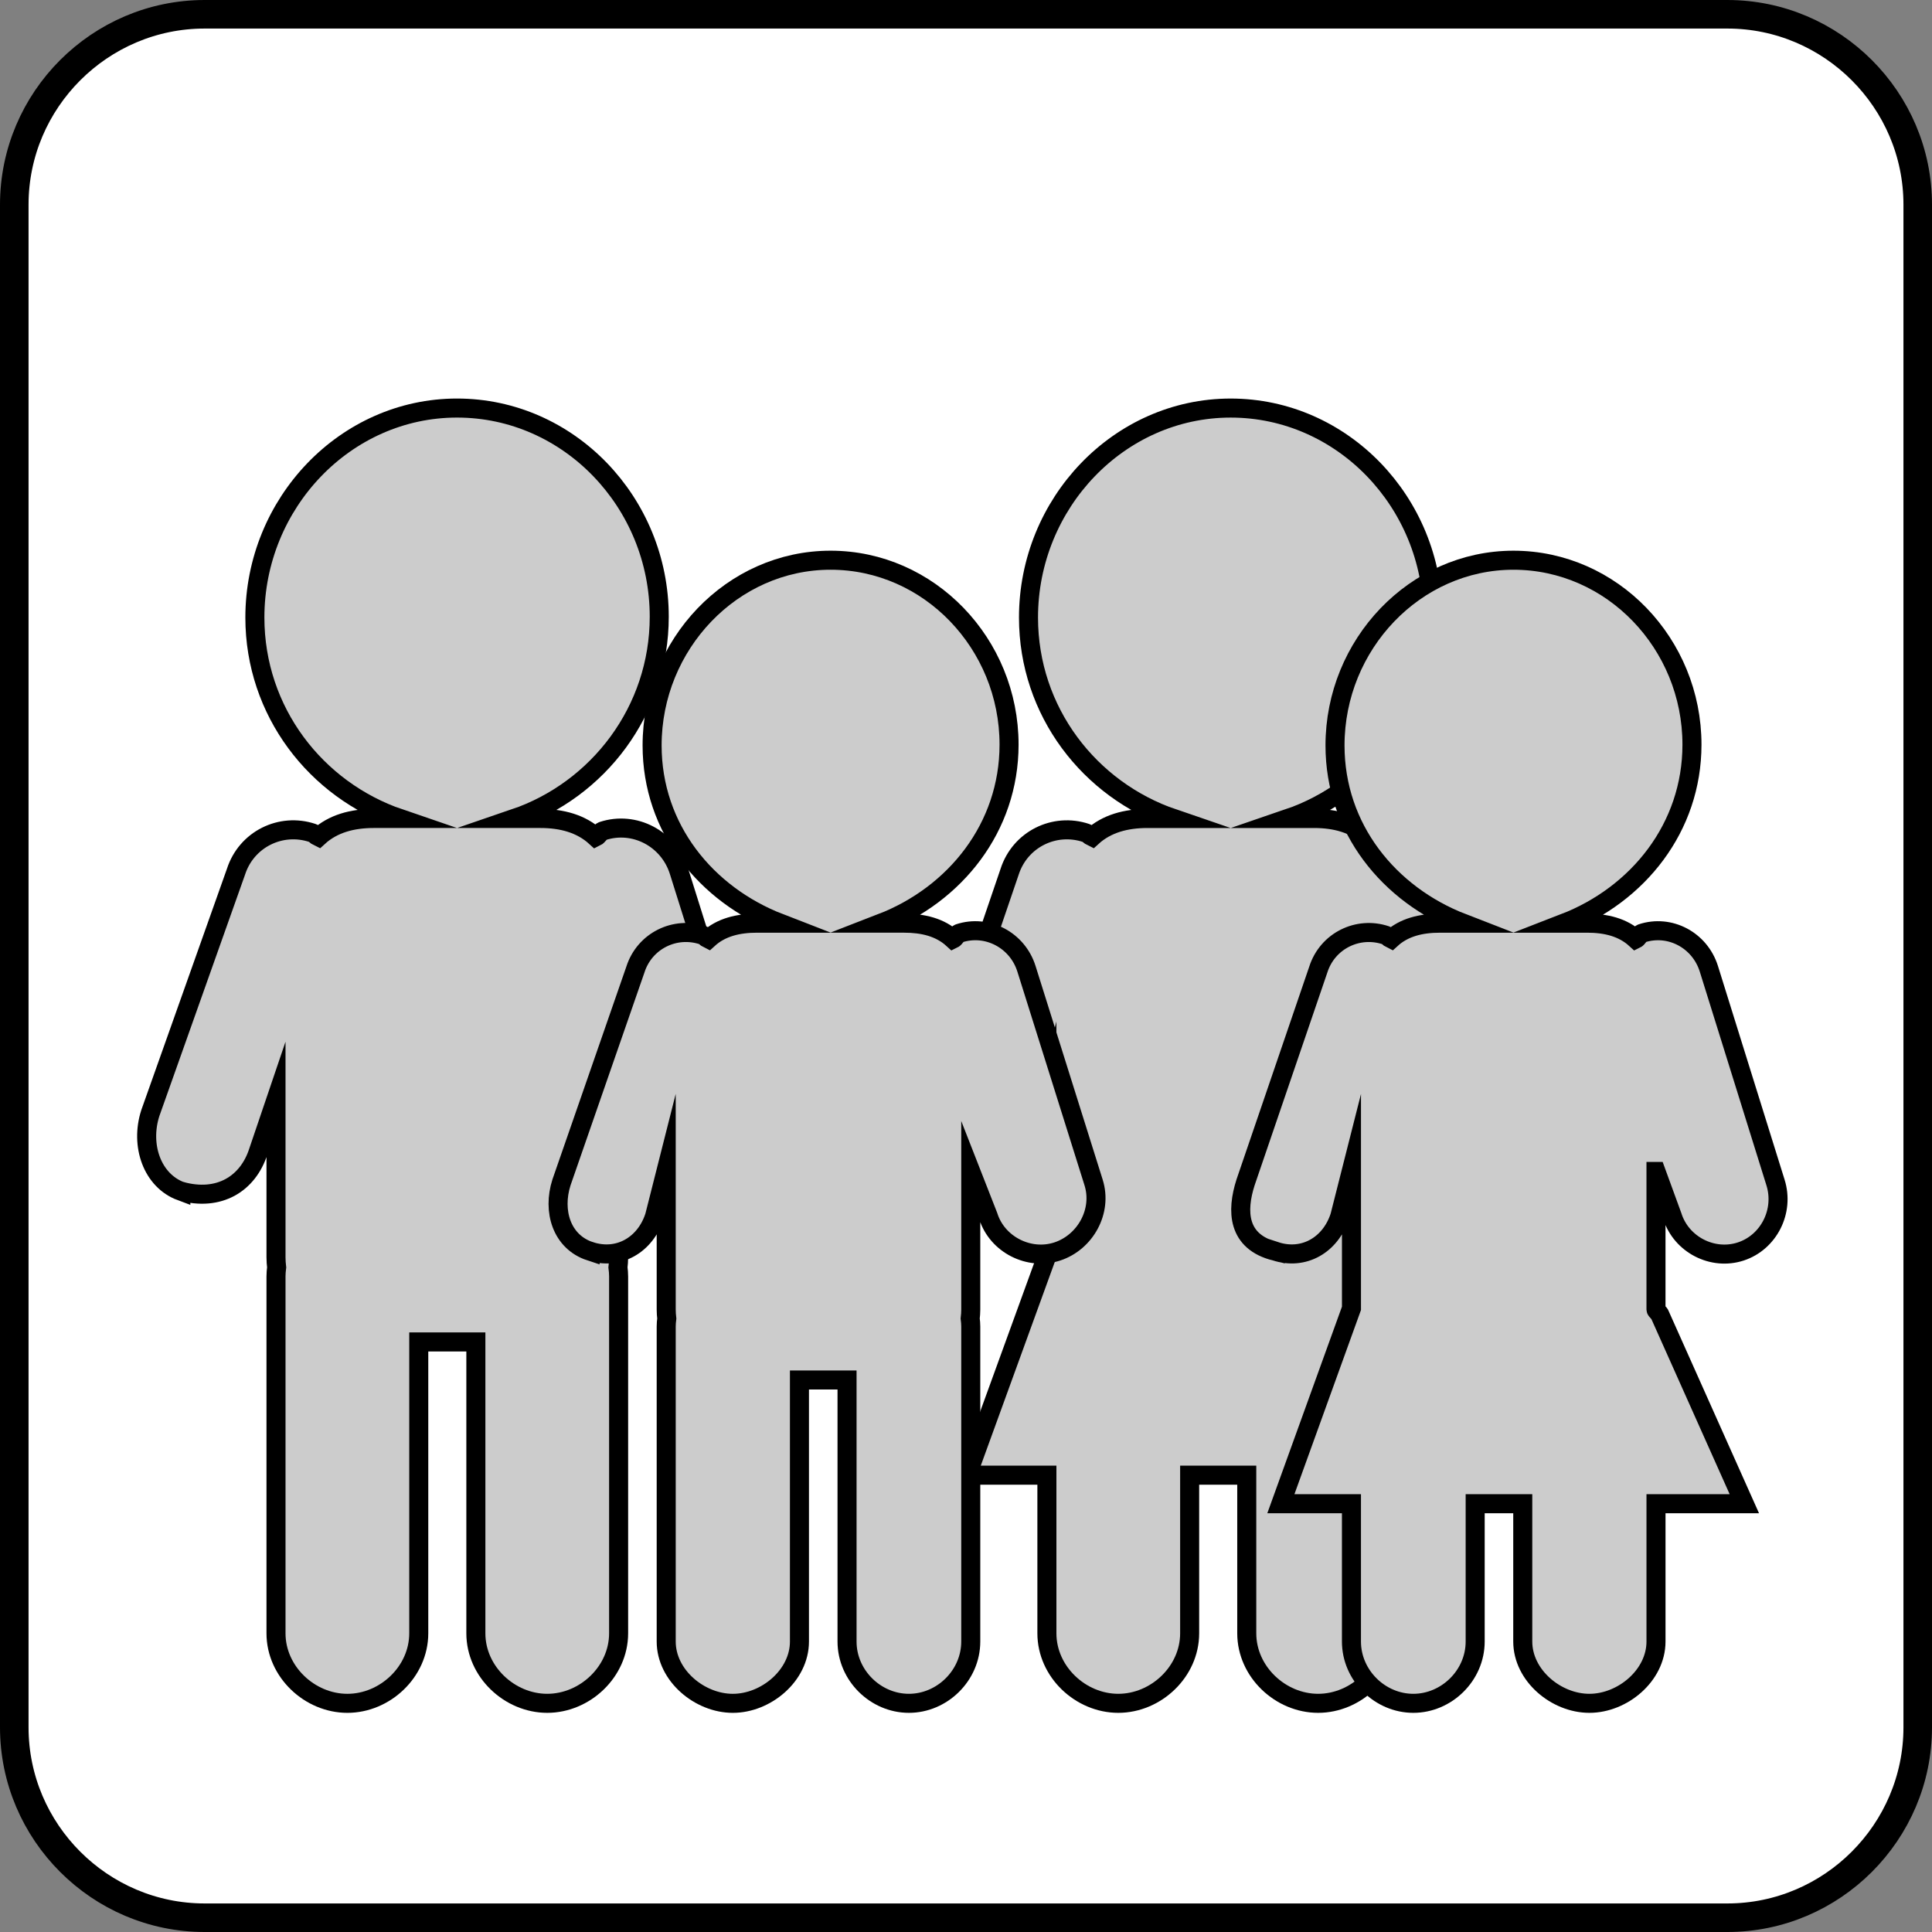 <?xml version="1.0" encoding="iso-8859-1"?>
<!-- Generator: Adobe Illustrator 18.1.1, SVG Export Plug-In . SVG Version: 6.00 Build 0)  -->
<svg version="1.1" xmlns="http://www.w3.org/2000/svg" xmlns:xlink="http://www.w3.org/1999/xlink" x="0px" y="0px"
	 viewBox="0 0 203 203" style="enable-background:new 0 0 203 203;" xml:space="preserve">
<rect x="0" y="0" width="203" height="203" fill="#808080" stroke="none"/>
<g id="icon5">
	<g>
		<path style="fill:#FFFFFF;stroke:#000000;stroke-width:3;stroke-miterlimit:10;" d="M181.5,201.5h-160c-11,0-20-9-20-20v-160
			c0-11,9-20,20-20h160c11,0,20,9,20,20v160C201.5,192.5,192.5,201.5,181.5,201.5z"/>
		<g>
			<g>
				<path style="fill:#CCCCCC;stroke:#000000;stroke-width:2;stroke-miterlimit:10;" d="M79.333,116.974l-7.994-25.442
					c-1.074-3.417-4.682-5.313-8.019-4.214c-0.249,0.082-0.487,0.524-0.719,0.634C61.053,86.532,59.018,86,56.789,86h-2.733
					c8.794-3,15.213-11.332,15.213-21.2c0-12.014-9.512-21.925-21.245-21.925S26.78,52.871,26.78,64.885
					C26.78,74.753,33.198,83,41.992,86h-2.733c-2.224,0-4.255,0.528-5.802,1.942c-0.201-0.092-0.408-0.346-0.622-0.418
					c-3.331-1.119-6.95,0.67-8.043,4.081l-8.999,25.352C14.7,120.367,16,124.041,19,125.16v-0.005c4,1.119,7.053-0.758,8.145-4.169
					l1.855-5.47v16.592c0,0.36,0.027,0.712,0.068,1.061c-0.04,0.313-0.068,0.629-0.068,0.953v37.492c0,4.048,3.547,7.359,7.5,7.359
					s7.5-3.312,7.5-7.359V141h6v30.613c0,4.048,3.547,7.359,7.5,7.359s7.5-3.312,7.5-7.359v-37.492c0-0.323-0.028-0.64-0.068-0.953
					c0.041-0.349,0.068-0.702,0.068-1.061V115.66l1.934,5.312c1.074,3.417,4.815,5.313,8.152,4.214
					C78.423,124.086,80.407,120.391,79.333,116.974z"/>
				<path style="fill:#CCCCCC;stroke:#000000;stroke-width:2;stroke-miterlimit:10;" d="M146,115.66l2.078,5.312
					c1.074,3.417,4.887,5.313,8.224,4.214c3.337-1.099,5.24-4.795,4.166-8.211l-7.917-25.442c-1.074-3.417-4.644-5.313-7.981-4.214
					c-0.249,0.082-0.468,0.524-0.7,0.634c-1.548-1.42-3.564-1.952-5.793-1.952h-2.733c8.794-3,15.213-11.332,15.213-21.2
					c0-12.014-9.512-21.925-21.245-21.925s-21.245,9.995-21.245,22.01c0,9.868,6.419,18.115,15.213,21.115h-2.733
					c-2.224,0-4.255,0.528-5.802,1.942c-0.201-0.092-0.408-0.346-0.622-0.418c-3.331-1.119-6.95,0.67-8.043,4.081l-8.644,25.352
					c-1.093,3.411-0.438,7.085,3.562,8.204v-0.005c3,1.119,6.553-0.758,7.645-4.169l1.355-5.47v16.438L101.625,155H110v16.613
					c0,4.048,3.547,7.359,7.5,7.359s7.5-3.312,7.5-7.359V155h6v16.613c0,4.048,3.547,7.359,7.5,7.359s7.5-3.312,7.5-7.359V155
					h10.794l-10.197-22.401c0.004-0.095-0.598-0.396-0.598-0.491V115.66z"/>
			</g>
			<g>
				<path style="fill:#CCCCCC;stroke:#000000;stroke-width:2;stroke-miterlimit:10;" d="M114.907,124.246l-7.056-22.458
					c-0.948-3.016-4.133-4.69-7.079-3.72c-0.22,0.072-0.43,0.51-0.635,0.607C98.771,97.422,96.975,97,95.008,97h-2.412
					c7.762-3,13.428-10.05,13.428-18.761c0-10.605-8.396-19.376-18.753-19.376s-18.753,8.858-18.753,19.464
					c0,8.71,5.666,15.674,13.428,18.674h-2.412c-1.963,0-3.756,0.419-5.121,1.667c-0.178-0.082-0.361-0.329-0.549-0.393
					c-2.94-0.988-6.135,0.58-7.099,3.59l-7.769,22.372c-0.965,3.01,0.005,6.248,3.005,7.236v-0.005c3,0.988,5.812-0.67,6.776-3.68
					L70,122.959v14.646c0,0.317,0.024,0.629,0.06,0.937c-0.035,0.276-0.06,0.555-0.06,0.841v33.094c0,3.573,3.511,6.496,7,6.496
					s7-2.923,7-6.496V145h5v27.476c0,3.573,3.011,6.496,6.5,6.496s6.5-2.923,6.5-6.496v-33.094c0-0.286-0.024-0.565-0.06-0.841
					c0.036-0.308,0.06-0.619,0.06-0.937v-14.519l1.835,4.689c0.948,3.016,4.314,4.69,7.259,3.72
					C114.04,130.524,115.855,127.262,114.907,124.246z"/>
				<path style="fill:#CCCCCC;stroke:#000000;stroke-width:2;stroke-miterlimit:10;" d="M174,123.086l1.712,4.689
					c0.948,3.016,4.252,4.69,7.198,3.72c2.946-0.97,4.594-4.232,3.647-7.248l-7.004-22.458c-0.948-3.016-4.107-4.69-7.052-3.72
					c-0.22,0.072-0.417,0.51-0.621,0.607c-1.367-1.253-3.149-1.675-5.117-1.675h-2.412c7.762-3,13.428-10.05,13.428-18.761
					c0-10.605-8.396-19.376-18.753-19.376c-10.357,0-18.753,8.858-18.753,19.464c0,8.71,5.666,15.674,13.428,18.674h-2.412
					c-1.963,0-3.756,0.419-5.121,1.667c-0.178-0.082-0.361-0.329-0.549-0.393c-2.94-0.988-6.135,0.58-7.099,3.59l-7.646,22.372
					c-0.965,3.01-0.872,6.248,3.128,7.236v-0.005c3,0.988,5.812-0.669,6.776-3.68l1.224-4.829v14.509L134.584,158H142v14.476
					c0,3.573,3.011,6.496,6.5,6.496s6.5-2.923,6.5-6.496V158h5v14.476c0,3.573,3.511,6.496,7,6.496s7-2.923,7-6.496V158h9.282
					l-8.878-19.867c0.003-0.084-0.405-0.443-0.405-0.528V123.086z"/>
			</g>
		</g>
	</g>
</g>
<g id="Layer_1">
</g>
</svg>
